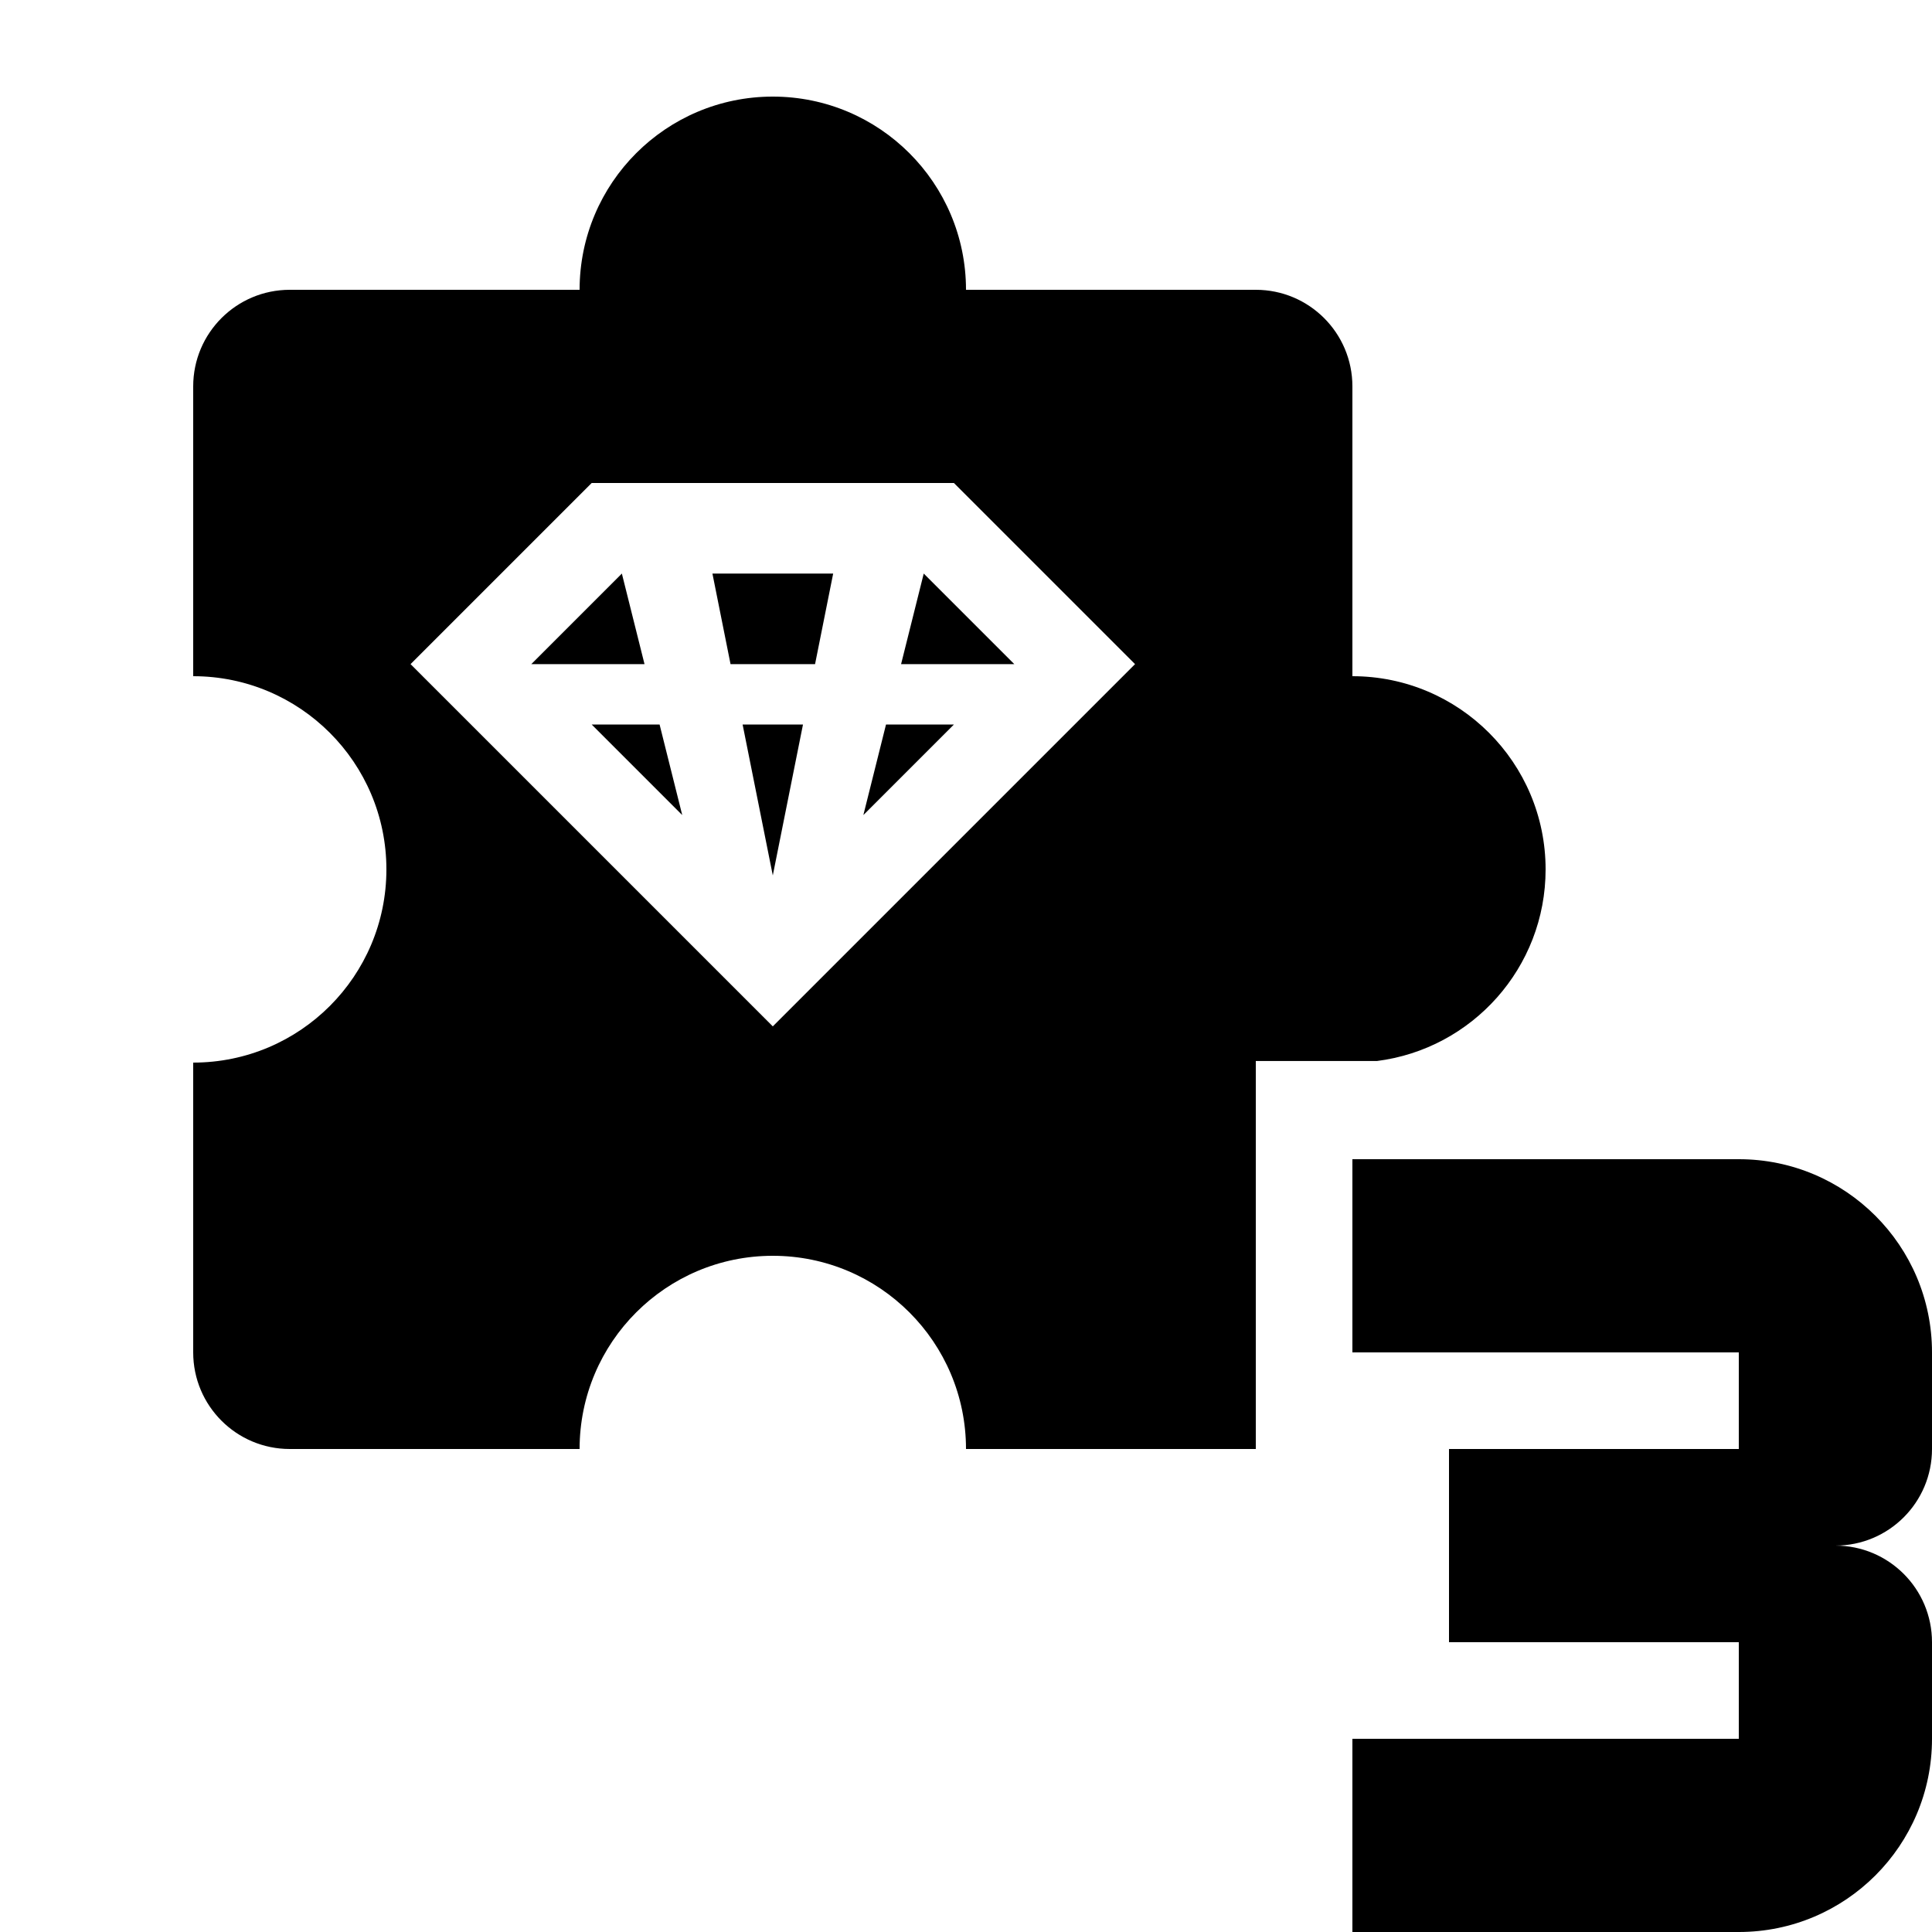<?xml version="1.0" encoding="utf-8"?>
<!-- Generator: Adobe Illustrator 27.4.0, SVG Export Plug-In . SVG Version: 6.00 Build 0)  -->
<svg version="1.1" id="icon" xmlns="http://www.w3.org/2000/svg" xmlns:xlink="http://www.w3.org/1999/xlink" x="0px" y="0px"
	 viewBox="0 0 400 400" style="enable-background:new 0 0 400 400;" xml:space="preserve">
<path d="M280,140V80c0-11.05-8.95-20-20-20h-60c0-22.09-17.91-40-40-40s-40,17.91-40,40H60c-11.05,0-20,8.95-20,20v60
	c22.09,0,40,17.91,40,40c0,22.09-17.91,40-40,40v60c0,11.05,8.95,20,20,20h60c0-22.09,17.91-40,40-40s40,17.91,40,40h60v-80.33
	h25.09c19.69-2.5,34.91-19.3,34.91-39.67C320,157.91,302.09,140,280,140z M160,212.5l-75-75l37.5-37.5h75l37.5,37.5L160,212.5z"/>
<g>
	<polygon points="160,181.25 166.25,150 153.75,150 	"/>
	<polygon points="172.5,118.75 147.5,118.75 151.25,137.5 168.75,137.5 	"/>
	<polygon points="178.75,168.75 197.5,150 183.44,150 	"/>
	<polygon points="191.25,118.75 186.56,137.5 210,137.5 	"/>
	<polygon points="128.75,118.75 110,137.5 133.44,137.5 	"/>
	<polygon points="141.25,168.75 136.56,150 122.5,150 	"/>
</g>
<path id="num" d="M360,240h-80v40h80v20h-60v40h60v20h-80v40h80c22.09,0,40-17.91,40-40v-20l0,0c0-11.05-8.95-20-20-20
	c11.05,0,20-8.95,20-20v-20l0,0C400,257.91,382.09,240,360,240z"/>
</svg>
